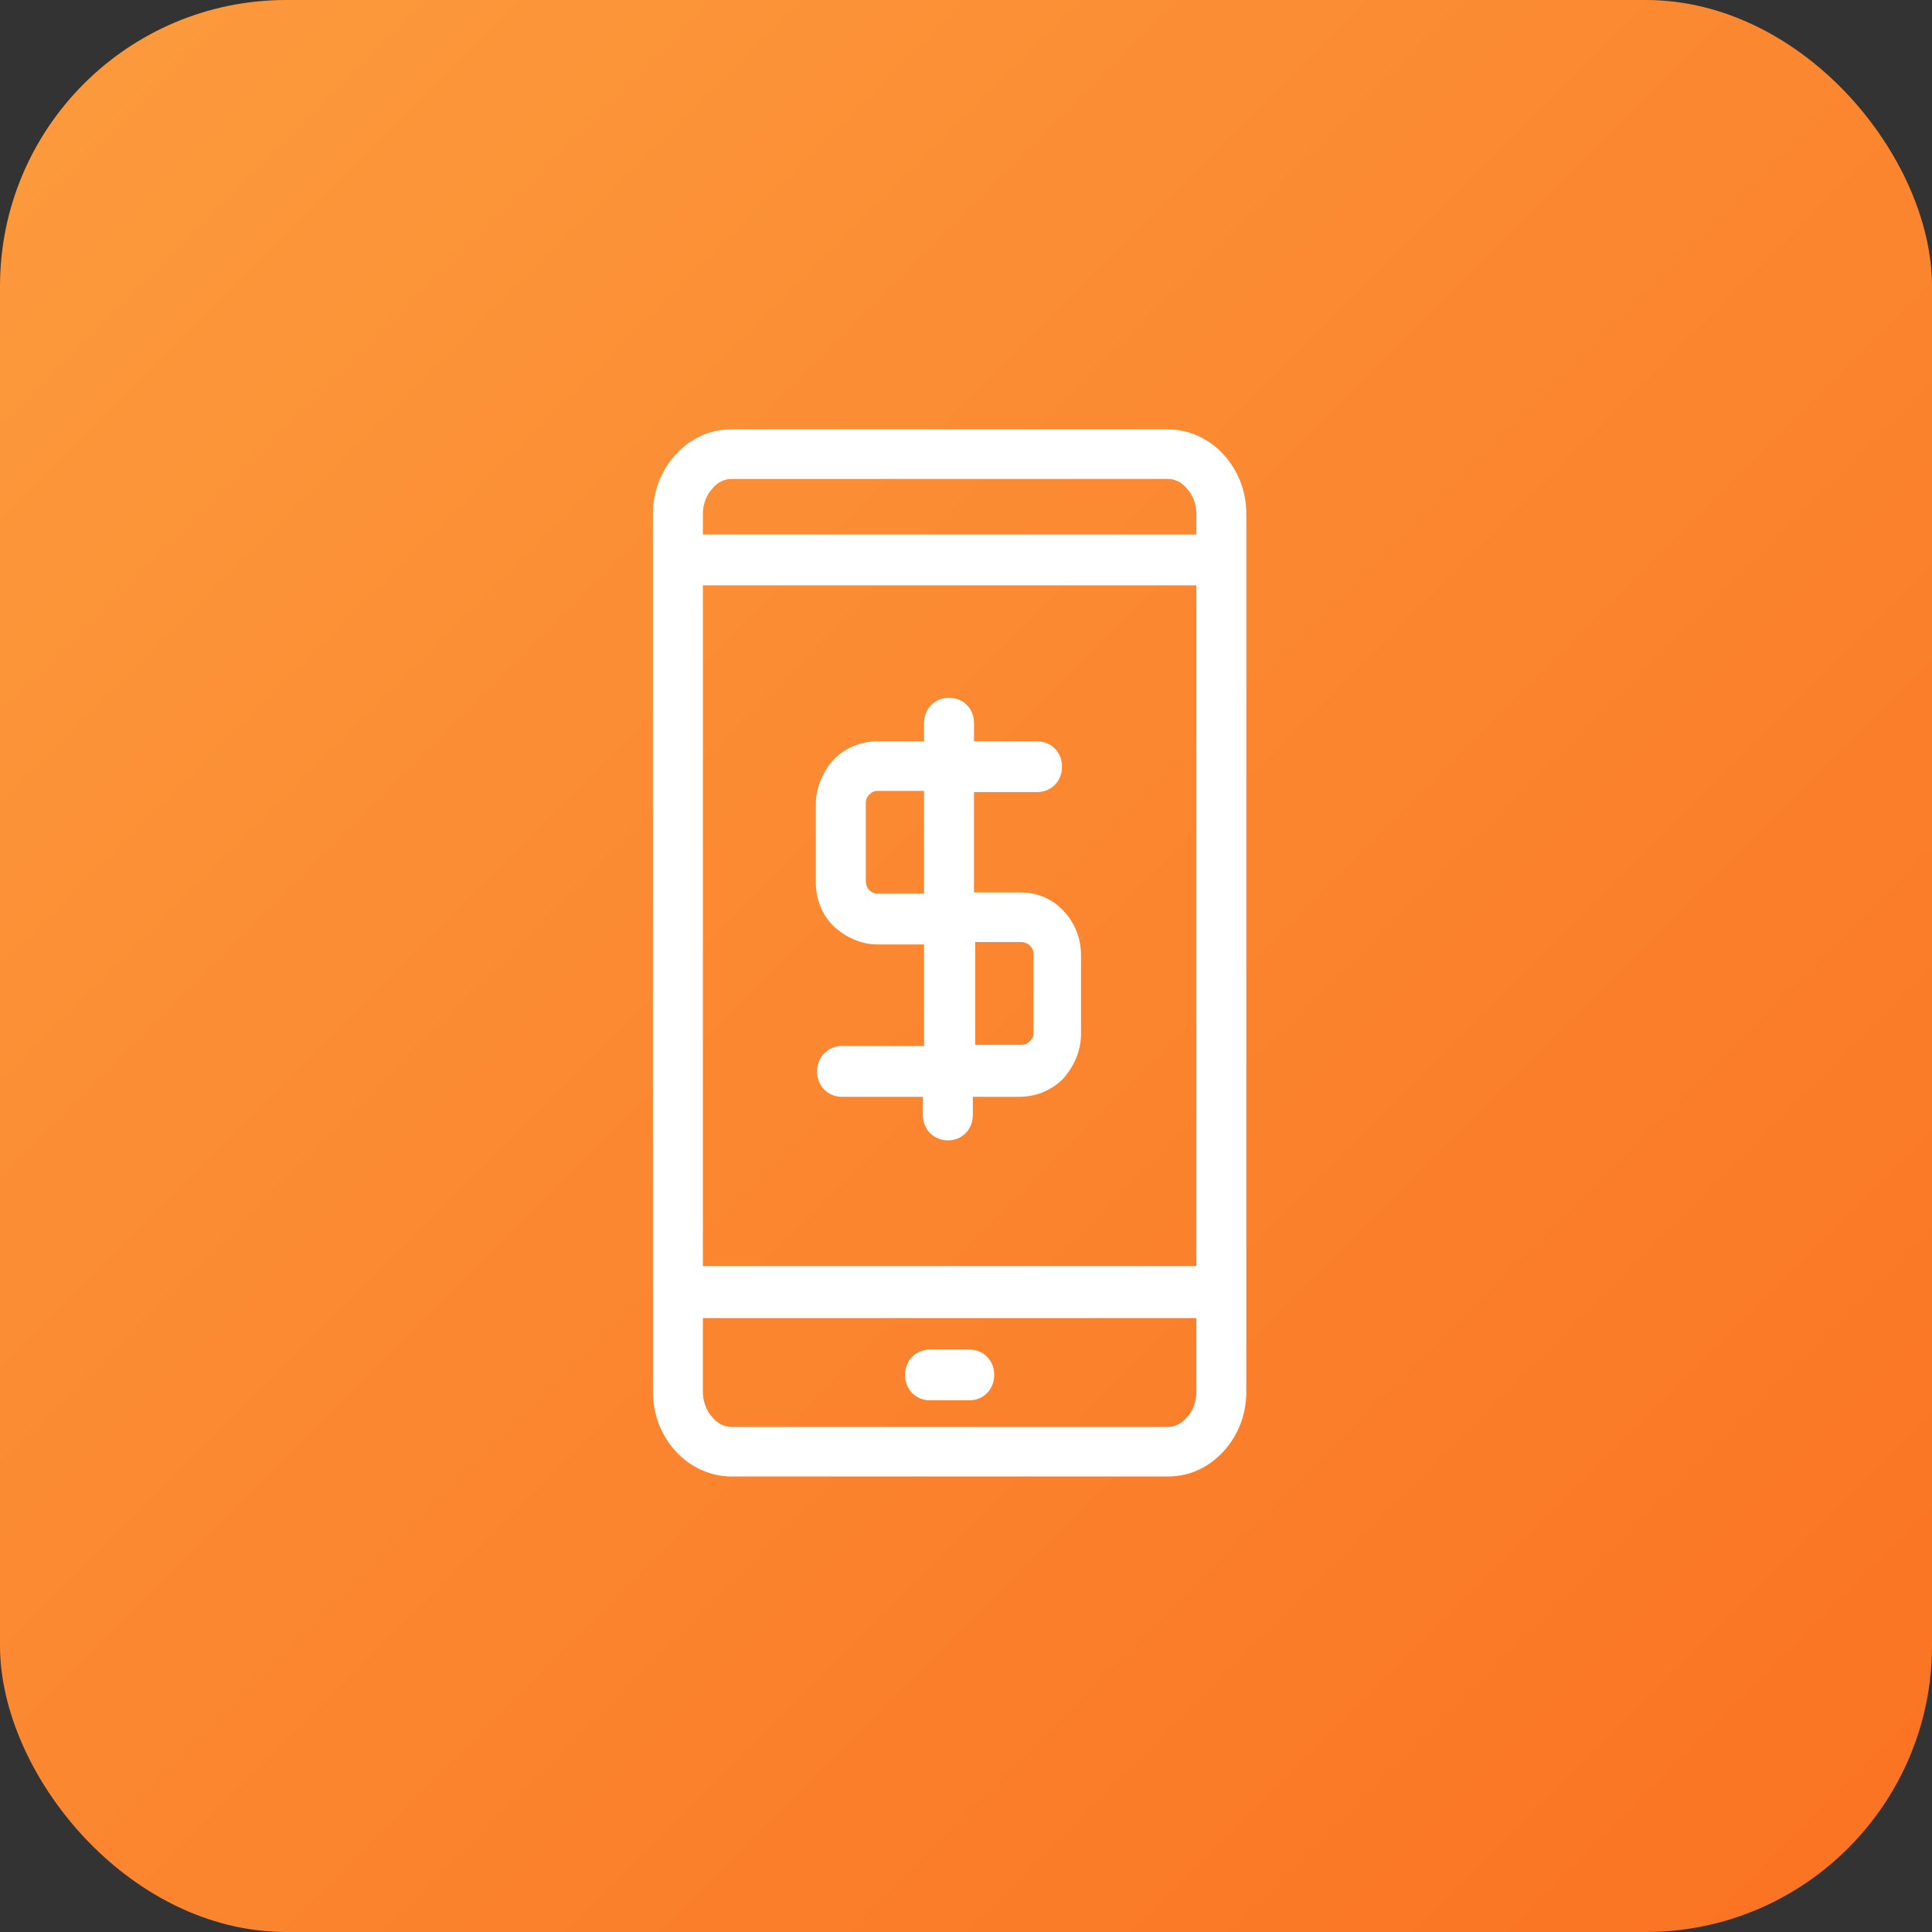 <svg width="54" height="54" viewBox="0 0 54 54" fill="none" xmlns="http://www.w3.org/2000/svg">
<rect x="0" y="0" width="54" height="54" fill="#333333" stroke="none"/>
<rect width="54" height="54" rx="8" fill="url(#paint0_linear_637_76)"/>
<path fill-rule="evenodd" clip-rule="evenodd" d="M23.535 30.656C23.136 30.656 22.837 30.352 22.837 29.946C22.837 29.541 23.136 29.236 23.535 29.236H25.828V26.398H24.532C24.067 26.398 23.634 26.195 23.302 25.891L23.269 25.857C22.97 25.553 22.803 25.113 22.803 24.674V22.477C22.803 22.004 23.003 21.565 23.302 21.227C23.601 20.922 24.033 20.72 24.532 20.72H25.828V20.213C25.828 19.807 26.127 19.503 26.526 19.503C26.925 19.503 27.224 19.807 27.224 20.213V20.72H28.986C29.384 20.72 29.684 21.024 29.684 21.429C29.684 21.835 29.384 22.139 28.986 22.139H27.224V24.944H28.52C28.986 24.944 29.384 25.113 29.684 25.417L29.717 25.451C30.016 25.755 30.215 26.195 30.215 26.702V28.898C30.215 29.372 30.016 29.811 29.717 30.149C29.418 30.453 28.986 30.656 28.487 30.656H27.191V31.163C27.191 31.569 26.892 31.873 26.493 31.873C26.094 31.873 25.795 31.569 25.795 31.163V30.656H23.535ZM25.994 39.139C25.595 39.139 25.296 38.835 25.296 38.429C25.296 38.024 25.595 37.72 25.994 37.72H27.091C27.49 37.72 27.789 38.024 27.789 38.429C27.789 38.835 27.49 39.139 27.091 39.139H25.994ZM19.646 14.94H33.439V14.366C33.439 14.095 33.34 13.825 33.173 13.656C33.041 13.487 32.841 13.386 32.642 13.386H20.444C20.244 13.386 20.045 13.487 19.912 13.656C19.746 13.825 19.646 14.095 19.646 14.366V14.94ZM33.439 16.36H19.646V35.388H33.439V16.36ZM33.439 36.841H19.646V38.903C19.646 39.173 19.746 39.443 19.912 39.612C20.045 39.781 20.244 39.883 20.444 39.883H32.642C32.841 39.883 33.041 39.781 33.173 39.612C33.34 39.443 33.439 39.173 33.439 38.903V36.841ZM20.444 12C19.812 12 19.28 12.27 18.881 12.71C18.483 13.149 18.25 13.724 18.25 14.366V15.65V36.131V38.903C18.25 39.545 18.483 40.119 18.881 40.559C19.28 40.998 19.845 41.268 20.444 41.268H32.642C33.273 41.268 33.805 40.998 34.204 40.559C34.603 40.119 34.835 39.545 34.835 38.903V36.131V15.65V14.366C34.835 13.724 34.603 13.149 34.204 12.71C33.805 12.27 33.24 12 32.642 12H20.444ZM27.257 29.203H28.553C28.653 29.203 28.72 29.169 28.786 29.101C28.853 29.034 28.886 28.966 28.886 28.865V26.668C28.886 26.567 28.853 26.499 28.786 26.431L28.753 26.398C28.686 26.364 28.62 26.33 28.553 26.33H27.257V29.203ZM25.828 22.105H24.532C24.432 22.105 24.366 22.139 24.299 22.207C24.233 22.274 24.2 22.342 24.2 22.443V24.64C24.2 24.708 24.233 24.809 24.266 24.843L24.299 24.877C24.366 24.944 24.432 24.978 24.532 24.978H25.828V22.105Z" fill="white"/>
<defs>
<linearGradient id="paint0_linear_637_76" x1="0" y1="0" x2="54" y2="54" gradientUnits="userSpaceOnUse">
<stop stop-color="#FC9B3D"/>
<stop offset="1" stop-color="#FA7222"/>
</linearGradient>
</defs>
</svg>
